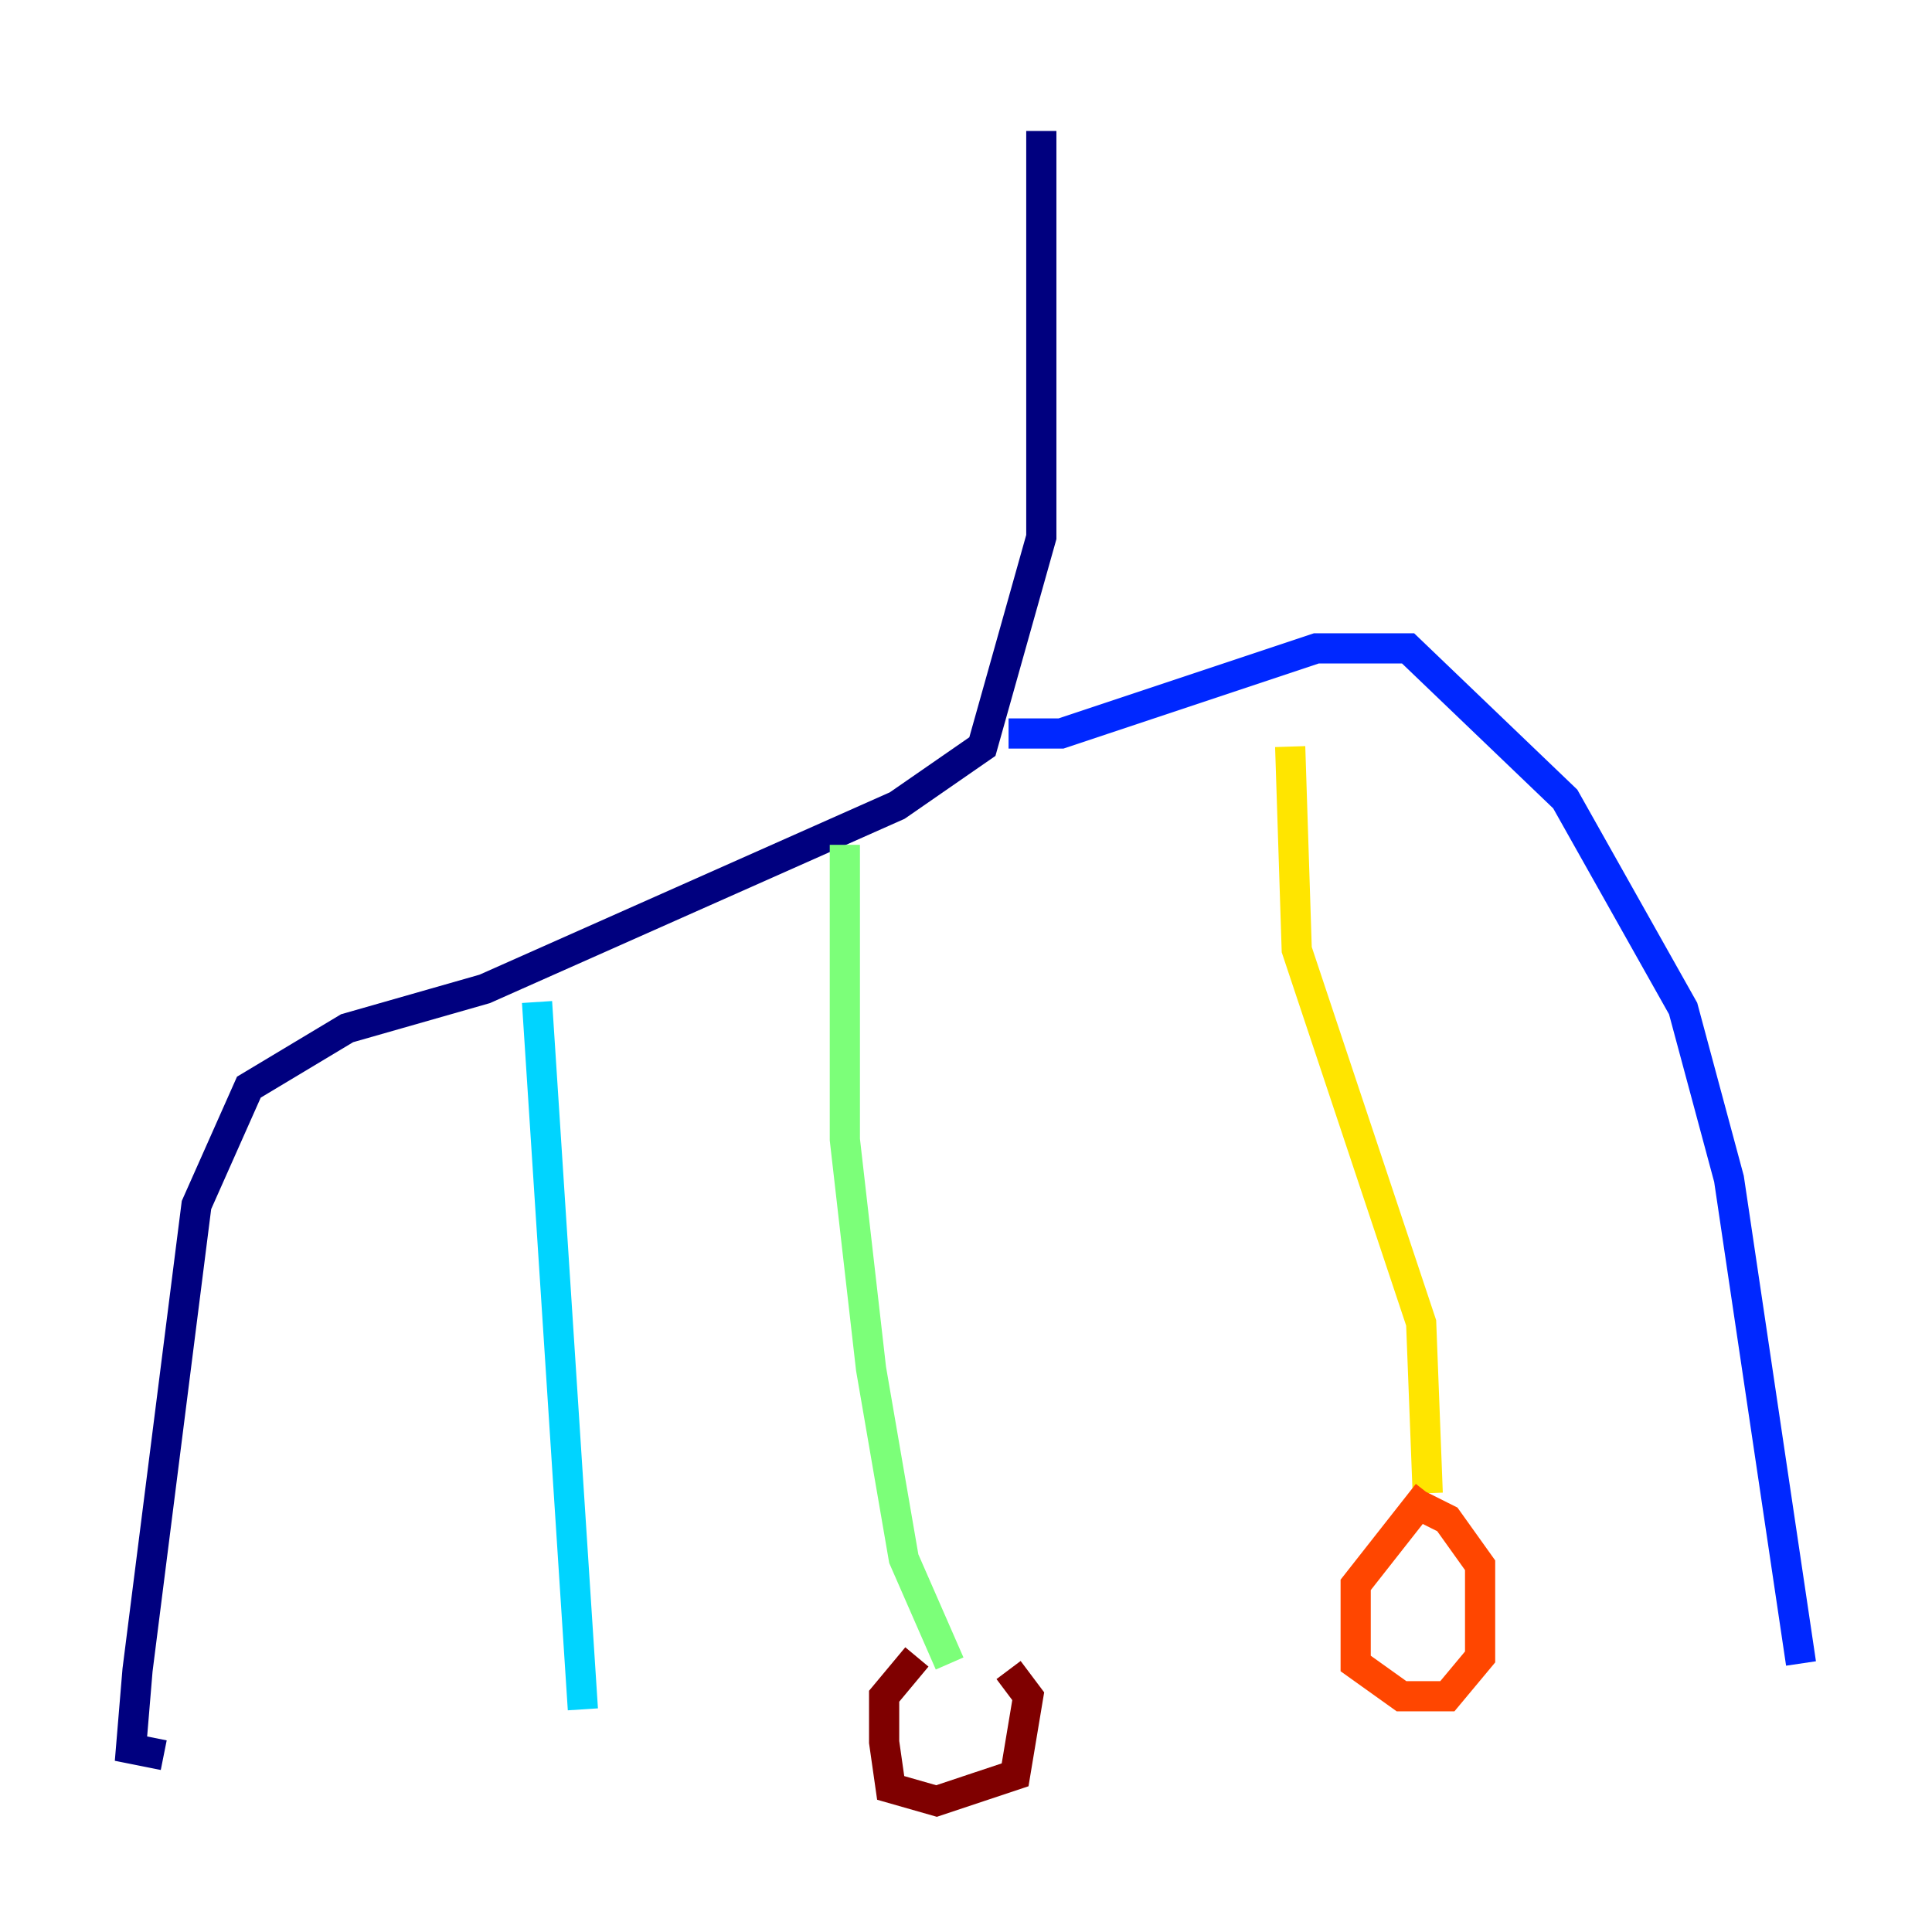 <?xml version="1.0" encoding="utf-8" ?>
<svg baseProfile="tiny" height="128" version="1.2" viewBox="0,0,128,128" width="128" xmlns="http://www.w3.org/2000/svg" xmlns:ev="http://www.w3.org/2001/xml-events" xmlns:xlink="http://www.w3.org/1999/xlink"><defs /><polyline fill="none" points="68.99,8.678 68.99,35.58 65.085,49.464 59.444,53.37 32.108,65.519 22.997,68.122 16.488,72.027 13.017,79.837 9.112,110.644 8.678,115.851 10.848,116.285" stroke="#00007f" stroke-width="2" /><polyline fill="none" points="66.82,48.597 70.291,48.597 87.214,42.956 93.288,42.956 103.702,52.936 111.512,66.82 114.549,78.102 119.322,110.21" stroke="#0028ff" stroke-width="2" /><polyline fill="none" points="35.58,66.386 38.617,113.248" stroke="#00d4ff" stroke-width="2" /><polyline fill="none" points="55.973,55.973 55.973,75.498 57.709,90.685 59.878,103.268 62.915,110.21" stroke="#7cff79" stroke-width="2" /><polyline fill="none" points="85.478,49.464 85.912,62.915 94.156,87.647 94.59,98.929" stroke="#ffe500" stroke-width="2" /><polyline fill="none" points="94.59,98.929 89.817,105.003 89.817,110.21 92.854,112.38 95.891,112.38 98.061,109.776 98.061,103.702 95.891,100.664 93.288,99.363" stroke="#ff4600" stroke-width="2" /><polyline fill="none" points="60.746,109.776 58.576,112.38 58.576,115.417 59.01,118.454 62.047,119.322 67.254,117.586 68.122,112.38 66.82,110.644" stroke="#7f0000" stroke-width="2" /></svg>